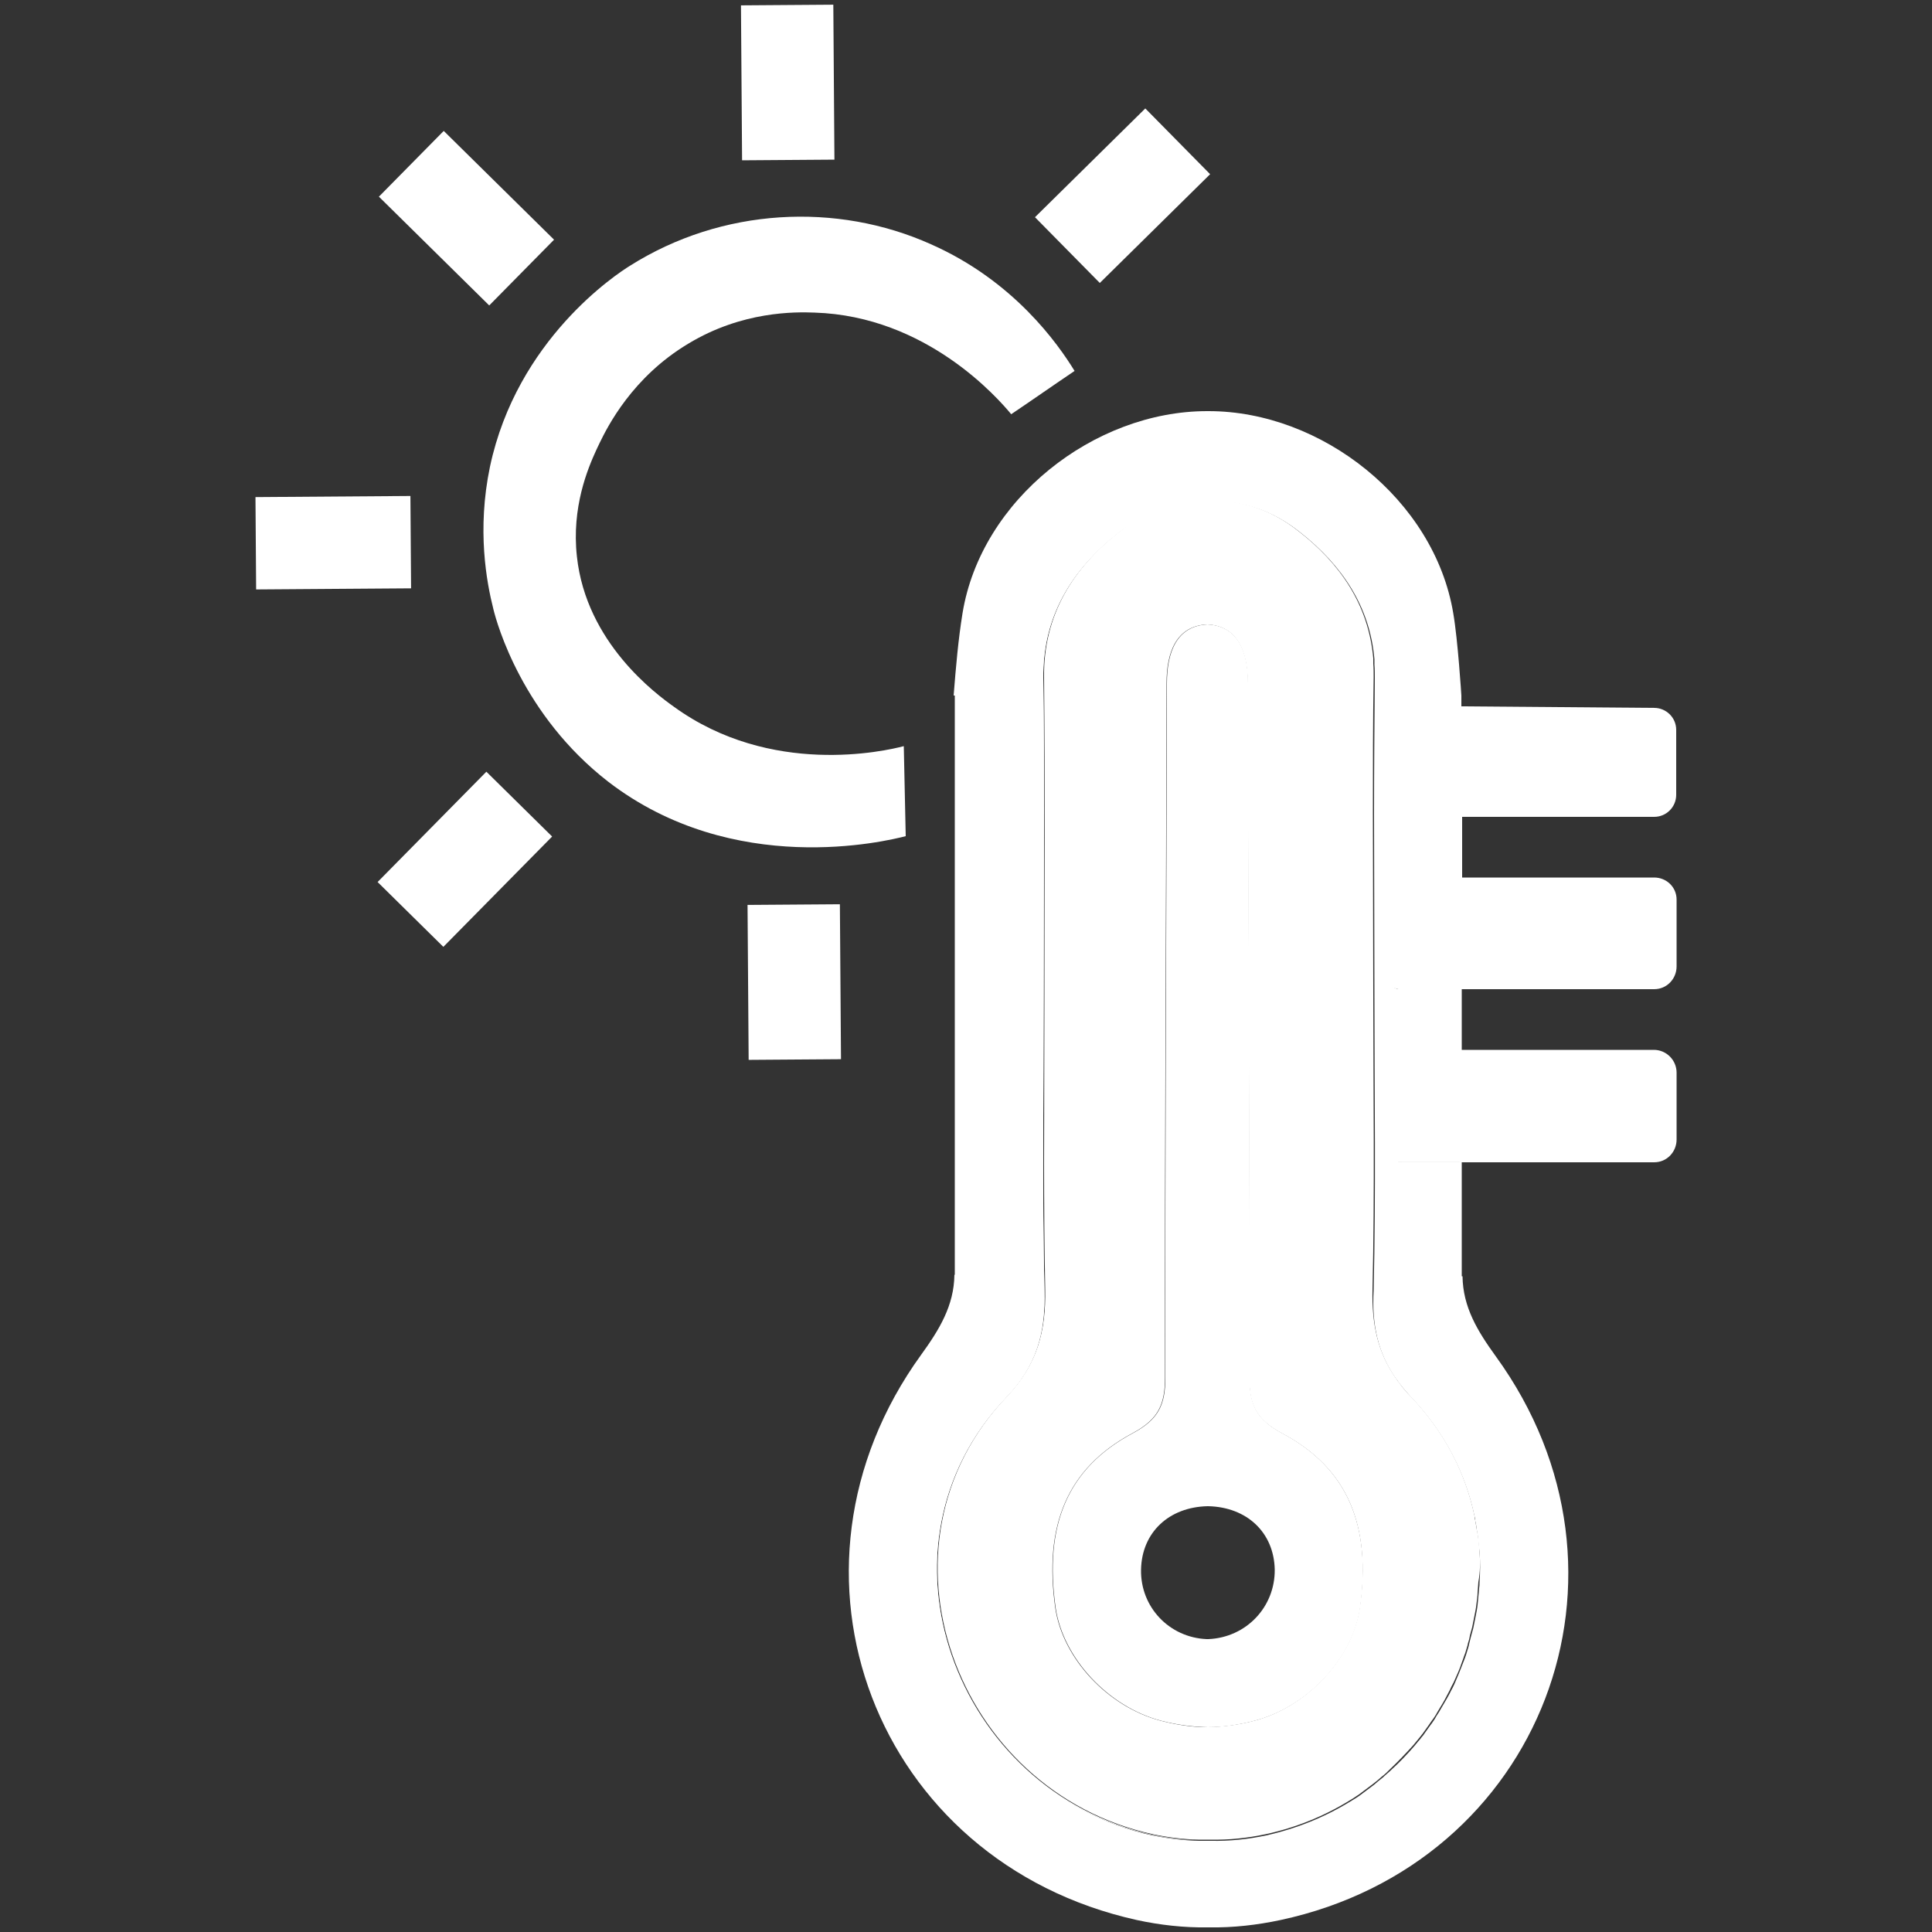 <?xml version="1.0" encoding="utf-8"?>
<!-- Generator: Adobe Illustrator 26.2.1, SVG Export Plug-In . SVG Version: 6.00 Build 0)  -->
<svg version="1.1" id="Layer_1" xmlns="http://www.w3.org/2000/svg" xmlns:xlink="http://www.w3.org/1999/xlink" x="0px" y="0px"
	 viewBox="0 0 500 500" style="enable-background:new 0 0 500 500;" xml:space="preserve">
<rect x="0" y="0" width="500" height="500" fill="#333333" stroke="none"/>
<style type="text/css">
	.st0{fill:#FFFFFF;}
</style>
<rect x="66.2" y="128.5" transform="matrix(1 -7.182333e-03 7.182333e-03 1 -1.007 0.623)" class="st0" width="40.1" height="23.9"/>
<rect x="191.9" y="1.3" transform="matrix(1 -7.182333e-03 7.182333e-03 1 -0.148 1.465)" class="st0" width="23.9" height="40.1"/>
<rect x="193.6" y="234.1" transform="matrix(1 -7.182333e-03 7.182333e-03 1 -1.82 1.483)" class="st0" width="23.9" height="40.1"/>
<rect x="108.8" y="36.4" transform="matrix(0.702 -0.712 0.712 0.702 -4.235 102.811)" class="st0" width="23.9" height="40.1"/>
<rect x="100.3" y="210.4" transform="matrix(0.702 -0.712 0.712 0.702 -122.492 151.981)" class="st0" width="40.1" height="23.9"/>
<path class="st0" d="M278.1,96c-5.5,3.7-10.9,7.5-16.4,11.2c-3.4-4.1-21.9-25.4-50.9-26.3c-5-0.2-18.7-0.4-32.6,8
	c-14.6,8.7-21,21.6-23,25.7c-0.4,0.8-0.7,1.5-0.9,1.9c-2.2,4.8-6.4,14.8-5,27.5c2.4,22.4,20.6,35.7,25.1,38.9
	c25.1,18.2,54.6,11.5,59.5,10.2c0.2,7.8,0.3,15.5,0.5,23.3c-5.1,1.3-44.5,10.9-77-14.1c-22.2-17.2-28.8-40.9-29.7-44.6
	c-1.8-7.1-4.3-20.6-0.9-36.9c7-33,32.8-49.9,36.2-52c23.9-15.1,53.6-16.5,77.9-5.6C262.4,72.7,273.8,89,278.1,96z"/>
<rect x="270.5" y="38.7" transform="matrix(0.712 -0.702 0.702 0.712 48.087 218.551)" class="st0" width="40.1" height="23.9"/>
<path class="st0" d="M312.5,129.9L312.5,129.9h0.2C312.7,129.9,312.6,129.9,312.5,129.9z"/>
<path class="st0" d="M382.4,397.1c0.2,1.5,0.3,2.9,0.5,4.4C382.8,400,382.7,398.5,382.4,397.1z M378.3,300.7v-0.1h-15.6
	c-1.4,0-2.6-0.5-3.6-1.3c1,0.9,2.3,1.4,3.7,1.4H378.3z M360.8,255.6c0.1,0,0.2,0.1,0.3,0.1c0.2,0.1,0.4,0.1,0.6,0.2
	c0.2,0,0.3,0.1,0.5,0.1s0.4,0,0.6,0h15.5v-0.2h-15.6c-2.1,0-4-1.2-5-2.9c-0.1-0.1-0.1-0.2-0.2-0.3c-0.3-0.5-0.4-1.1-0.5-1.7
	c0.2,2.1,1.6,3.9,3.4,4.7C360.6,255.5,360.7,255.6,360.8,255.6z M359.1,210c1,0.9,2.3,1.4,3.7,1.4h15.5V211h-15.6
	c-2.5,0-4.7-1.7-5.4-4c0-0.1,0-0.1,0-0.2c-0.1-0.4-0.2-0.7-0.2-1.1c0,1.4,0.5,2.7,1.4,3.6C358.6,209.6,358.8,209.8,359.1,210z
	 M378.6,430c-0.7,1.8-1.4,3.6-2.2,5.4C377.2,433.6,377.9,431.8,378.6,430z M365.1,361.4c-1.2-1.2-2.2-2.4-3.1-3.7
	C362.9,359,363.9,360.3,365.1,361.4c8.8,9.3,14.1,19.9,16.5,30.9C379.3,381.3,373.9,370.6,365.1,361.4z M357,250.3
	c0,0.1,0,0.2,0,0.3c0-0.2,0-0.3,0-0.5V250.3z M357,205.3v0.3v0.1C357,205.6,357,205.4,357,205.3z M336,137.6c-7.2-5.7-15-8.2-23-7.8
	h-3.5c-2,0.1-4,0.4-6,0.9c2-0.5,4-0.7,6-0.8h3.1c0.1,0,0.2,0,0.2,0c0.1,0,0.2,0,0.2,0C321,129.5,328.7,132,336,137.6
	c10.8,8.5,18.1,19.1,19.3,32.9C354.1,156.7,346.8,146,336,137.6z"/>
<path class="st0" d="M357,205.7c0,0.4,0.1,0.8,0.2,1.1c0,0.1,0,0.1,0,0.2c0.7,2.3,2.9,4,5.4,4h15.6v0.4h49.9c3.2,0,5.7-2.6,5.7-5.7
	v-16.8c0-3.2-2.6-5.7-5.7-5.7l-49.9-0.4V180c0,0-0.9-14.4-2.1-21.3c-4.9-29.4-34.1-52.3-63.3-52.3h-0.4c-29.3,0-58.5,22.9-63.3,52.3
	c-1.1,6.8-1.7,13.7-2.3,21.3h0.3v149.9H247c-0.1,8-3.9,14.2-8.6,20.7c-40.7,56.2-11.9,131.3,55.8,146.3c6,1.3,12.2,2,18.4,1.9h0.4
	c6.1,0.1,12.3-0.6,18.4-1.9c67.6-14.5,96.5-89.7,55.7-145.9c-4.7-6.5-8.5-12.7-8.6-20.7h-0.2v-29.6h-15.5c-1.4,0-2.7-0.5-3.7-1.4
	c-0.2-0.2-0.5-0.4-0.7-0.7c-0.9-1-1.4-2.3-1.4-3.8V278c0-3.1,2.5-5.7,5.7-5.7h15.6V256h-15.5c-0.2,0-0.4,0-0.6,0s-0.4,0-0.5-0.1
	c-0.2,0-0.4-0.1-0.6-0.2c-0.1,0-0.2-0.1-0.3-0.1c-0.1,0-0.2-0.1-0.3-0.1c-1.9-0.8-3.2-2.5-3.4-4.7l0,0c0,0,0,0,0-0.1
	c0,0,0-0.1,0-0.2c0-0.1,0-0.2,0-0.3v-17c0-3.1,2.5-5.7,5.7-5.7h15.6v-16.2h-15.5 M361.4,357c0.2,0.2,0.4,0.5,0.6,0.8
	c0.9,1.2,2,2.5,3.1,3.7c8.8,9.2,14.2,19.9,16.5,30.9c0.1,0.4,0.2,0.8,0.2,1.2c0.2,0.8,0.3,1.6,0.4,2.4c0.1,0.4,0.1,0.8,0.2,1.2l0,0
	c0.2,1.5,0.3,2.9,0.5,4.4c0.2,2.7,0.2,5.3,0,8c0,0.5,0,0.9-0.1,1.4c0,0.4-0.1,0.8-0.1,1.2c-0.1,1-0.2,2-0.3,3.1c-0.1,1-0.3,2-0.5,3
	c-0.1,0.5-0.2,1-0.3,1.5c-0.1,0.5-0.2,1-0.3,1.5c-0.2,0.8-0.4,1.5-0.6,2.2s-0.3,1.3-0.5,2c0,0.2-0.1,0.3-0.1,0.5
	c-0.2,0.7-0.4,1.3-0.6,2s-0.5,1.4-0.8,2.2l0,0c-0.7,1.8-1.4,3.6-2.2,5.4l0,0c-0.3,0.7-0.6,1.3-1,2c-0.3,0.7-0.7,1.3-1,1.9
	c-0.7,1.2-1.4,2.4-2.1,3.6c-0.4,0.6-0.8,1.2-1.1,1.8c-0.4,0.6-0.8,1.2-1.2,1.7c-0.5,0.7-1,1.4-1.5,2.1c-0.2,0.3-0.4,0.6-0.7,0.9
	c-0.3,0.4-0.6,0.8-0.9,1.1c-0.3,0.4-0.6,0.7-0.9,1.1c-1.9,2.2-3.9,4.3-6,6.2c-0.7,0.7-1.5,1.3-2.2,2l0,0c-0.8,0.6-1.5,1.2-2.3,1.9
	c-0.4,0.3-0.8,0.6-1.2,0.9c-0.4,0.3-0.8,0.6-1.2,0.9c-0.4,0.3-0.8,0.6-1.2,0.9c-0.8,0.6-1.7,1.1-2.5,1.6c-6.5,4-13.8,7-21.8,8.8
	c-4.7,1-9.5,1.5-14.3,1.4h-3.1c-4.1-0.1-8.1-0.6-12.1-1.4c-51.2-11.2-74.6-74.8-37.8-113.3c7.9-8.2,10.2-16.8,9.9-27.7
	c-0.6-25.4-0.2-50.9-0.2-76.4c0-15.6,0.1-31.2,0.1-46.8c0-11.7,0-23.4-0.2-35.2c-0.2-16.2,7.5-28.3,19.5-37.7c4.5-3.5,9.2-5.8,14-7
	c0.1,0,0.3-0.1,0.4-0.1c2-0.5,4-0.8,6-0.9h3.5c8-0.4,15.8,2.1,23,7.8c10.8,8.5,18.1,19.1,19.3,32.9v0.1c0,0.2,0,0.4,0,0.7
	c0,0,0,0,0,0.1s0,0.3,0,0.5c0.1,1.1,0.1,2.3,0.1,3.4c-0.1,11.7-0.2,23.5-0.2,35.2c0,15.6,0.1,31.2,0.1,46.8c0,25.5,0.4,51-0.2,76.4
	v0.1C355,342.7,356.5,350.1,361.4,357z"/>
<path class="st0" d="M357,205.3c0,0.1,0,0.3,0,0.4v-0.1V205.3z"/>
<path class="st0" d="M359.1,210c-0.2-0.2-0.5-0.4-0.7-0.7"/>
<path class="st0" d="M357,205.7c0,0.4,0.1,0.8,0.2,1.1c0,0.1,0,0.1,0,0.2c0.7,2.3,2.9,4,5.4,4h15.6v0.3"/>
<path class="st0" d="M378.3,255.8v0.2h-15.5c-0.2,0-0.4,0-0.6,0s-0.4,0-0.5-0.1c-0.1,0-0.2,0-0.2-0.1c-0.1,0-0.2-0.1-0.4-0.1
	c-0.1,0-0.2-0.1-0.3-0.1c-0.1,0-0.2-0.1-0.3-0.1c-1.9-0.8-3.2-2.5-3.4-4.7l0,0c0,0,0,0,0-0.1c0,0,0-0.1,0-0.2c0-0.1,0-0.2,0-0.3
	v-16.8c0-1.1,0.4-2.2,1-3c-0.6,0.9-0.9,1.9-0.9,3v16.8c0,0.8,0.2,1.6,0.5,2.2c0,0.1,0.1,0.2,0.2,0.3c1,1.8,2.9,2.9,5,2.9h15.4V255.8
	z"/>
<path class="st0" d="M357.1,278.2V295c0,1.4,0.5,2.7,1.3,3.7c-0.9-1-1.4-2.3-1.4-3.8v-16.8c0.1-1.8,1-3.5,2.4-4.5
	C358,274.7,357.1,276.3,357.1,278.2z"/>
<path class="st0" d="M361.1,272.8c-0.4,0.1-0.7,0.3-1,0.4C360.4,273,360.7,272.9,361.1,272.8z"/>
<path class="st0" d="M312.7,130h0.2l0,0C312.9,129.9,312.8,129.9,312.7,130z"/>
<path class="st0" d="M382.9,401.5c-0.1-1.5-0.2-2.9-0.5-4.4l0,0c0-0.4-0.1-0.8-0.2-1.2c-0.1-0.8-0.3-1.6-0.4-2.4
	c-0.1-0.4-0.2-0.8-0.2-1.2c-2.3-11-7.7-21.7-16.5-30.9c-1.2-1.2-2.2-2.4-3.1-3.7c-0.2-0.2-0.4-0.5-0.6-0.8
	c-4.9-6.9-6.4-14.3-6.2-23.2v-0.1c0.6-25.4,0.2-50.9,0.2-76.4c0-15.6-0.1-31.2-0.1-46.8c0-11.7,0-23.4,0.2-35.2c0-1.2,0-2.3-0.1-3.4
	c0-0.1,0-0.3,0-0.5v-0.1c0-0.2,0-0.4,0-0.7v-0.1c-1.2-13.8-8.5-24.5-19.3-32.9c-7.2-5.7-15-8.2-23-7.8h-3.5c-2,0.1-4,0.4-6,0.9
	c-0.1,0-0.3,0-0.4,0.1c-4.6,1.2-9.2,3.4-13.5,6.9c-12,9.4-19.7,21.5-19.5,37.7c0.3,27.3,0.1,54.6,0.1,82c0,14.6-0.1,29.1-0.1,43.7
	c0,10.9,0.1,21.8,0.3,32.7c0.2,10.9-2.1,19.4-9.9,27.7c-36.8,38.5-13.4,102.2,37.8,113.3c3.8,0.8,7.8,1.3,11.7,1.4h3.1
	c4.8,0.1,9.6-0.4,14.3-1.4c7.9-1.7,15.2-4.7,21.7-8.7c0.9-0.5,1.7-1.1,2.5-1.6c0.4-0.3,0.8-0.6,1.2-0.9c0.4-0.3,0.8-0.6,1.2-0.9
	c0.4-0.3,0.8-0.6,1.2-0.9c0.8-0.6,1.5-1.2,2.3-1.9l0,0c0.8-0.6,1.5-1.3,2.2-2c2.1-2,4.1-4.1,6-6.2c0.3-0.4,0.6-0.7,0.9-1.1
	s0.6-0.7,0.9-1.1c0.2-0.3,0.5-0.6,0.7-0.9c0.5-0.7,1-1.4,1.5-2.1c0.4-0.6,0.8-1.2,1.2-1.7c0.4-0.6,0.8-1.2,1.1-1.8
	c0.7-1.2,1.5-2.4,2.1-3.6c0.3-0.6,0.7-1.3,1-1.9c0.3-0.7,0.6-1.3,1-2l0,0c0.8-1.8,1.6-3.5,2.2-5.4l0,0c0.3-0.7,0.5-1.5,0.8-2.2
	c0.2-0.7,0.4-1.3,0.6-2c0-0.2,0.1-0.3,0.1-0.5c0.2-0.6,0.4-1.3,0.5-2c0.2-0.8,0.4-1.5,0.6-2.2c0.1-0.5,0.2-1,0.3-1.5
	c0.1-0.5,0.2-1,0.3-1.5c0.2-1,0.4-2,0.5-3s0.3-2,0.3-3.1c0-0.4,0.1-0.8,0.1-1.2c0-0.5,0.1-0.9,0.1-1.4
	C383.1,406.8,383.1,404.1,382.9,401.5z M351.9,416.1c-1.9,13-13.6,25.6-27.2,29.2c-4.2,1.1-8.2,1.6-12.2,1.7c-3.9,0-8-0.6-12.2-1.7
	c-13.6-3.6-25.3-16.1-27.2-29.2c-3-21.2,3-36.1,20-45.2c6.7-3.6,8.4-7.4,8.4-14.5c-0.1-59.9,0.3-119.7,0.4-179.6
	c0-8,2.5-14.8,10.5-15.2c8,0.4,10.5,7.2,10.5,15.2c0.1,59.9,0.5,119.7,0.4,179.6c0,7.1,1.7,10.9,8.4,14.5
	C348.9,380,354.9,394.9,351.9,416.1z"/>
<path class="st0" d="M331.8,370.9c-6.7-3.6-8.4-7.4-8.4-14.5c0.1-59.9-0.3-119.7-0.4-179.6c0-8-2.5-14.8-10.5-15.2
	c-8,0.4-10.5,7.2-10.5,15.2c-0.1,59.9-0.5,119.7-0.4,179.6c0,7.1-1.7,10.9-8.4,14.5c-17.1,9.1-23,24-20,45.2
	c1.9,13,13.6,25.6,27.2,29.2c4.2,1.1,8.2,1.6,12.2,1.7c3.9,0,8-0.6,12.2-1.7c13.6-3.6,25.3-16.1,27.2-29.2
	C354.9,394.9,348.9,380,331.8,370.9z M312.7,424.2h-0.4c-9.7-0.4-17.2-8.3-17-18c0.2-9.6,7.2-16.2,17.3-16.4
	c10.1,0.2,17.1,6.8,17.3,16.4C330,415.9,322.5,423.8,312.7,424.2z"/>
<path class="st0" d="M312.7,130h0.2l0,0C312.9,129.9,312.8,129.9,312.7,130z M298.2,474.8c-51.2-11.2-74.6-74.8-37.8-113.3
	c7.9-8.2,10.2-16.8,9.9-27.7c-0.6-25.4-0.2-50.9-0.2-76.4l0,0c0-27.3,0.2-54.6-0.1-82c-0.2-16.2,7.5-28.3,19.5-37.7
	c6.3-5,13-7.5,19.9-7.8c-7.1,0.2-14,2.7-20.4,7.8c-12,9.4-19.7,21.5-19.5,37.7c0.3,27.3,0.1,54.6,0.1,82l0,0c0,25.5-0.4,51,0.2,76.4
	c0.2,10.9-2.1,19.4-9.9,27.7c-36.8,38.5-13.4,102.2,37.8,113.3c4,0.9,8.1,1.4,12.1,1.4C305.9,476.1,302,475.6,298.2,474.8z"/>
<path class="st0" d="M378.3,211v0.4h-15.5c-1.4,0-2.7-0.5-3.7-1.4c-0.2-0.2-0.5-0.4-0.7-0.7c-0.6-0.7-1-1.5-1.2-2.3
	c0.7,2.3,2.9,4,5.4,4H378.3z"/>
<path class="st0" d="M433.9,232.8v17.3c0,3.2-2.5,5.9-5.8,5.9h-50.4v-0.2H362c-2.1,0-4-1.2-5-3c-0.1-0.1-0.1-0.2-0.2-0.3
	c-0.3-0.7-0.5-1.5-0.5-2.3v-17.3c0-1.1,0.3-2.2,0.9-3.1c0,0,0-0.1,0.1-0.1c1-1.6,2.8-2.6,4.8-2.6h66
	C431.3,227.1,433.9,229.6,433.9,232.8z"/>
<path class="st0" d="M433.9,277.6v17.3c0,3.2-2.5,5.9-5.8,5.9h-50.4v-0.1H362c-1.4,0-2.6-0.5-3.6-1.3c-0.2-0.2-0.5-0.4-0.7-0.7
	c-0.8-1-1.3-2.3-1.3-3.8v-17.3c0-1.9,0.9-3.6,2.3-4.7c0.2-0.1,0.4-0.3,0.6-0.4c0.3-0.2,0.7-0.3,1-0.5c0.5-0.2,1.1-0.3,1.7-0.3h66
	C431.3,271.7,433.9,274.4,433.9,277.6z"/>
<path class="st0" d="M378.3,300.6v0.1h-15.5c-1.4,0-2.7-0.5-3.7-1.4c1,0.8,2.2,1.3,3.6,1.3H378.3z"/>
</svg>
